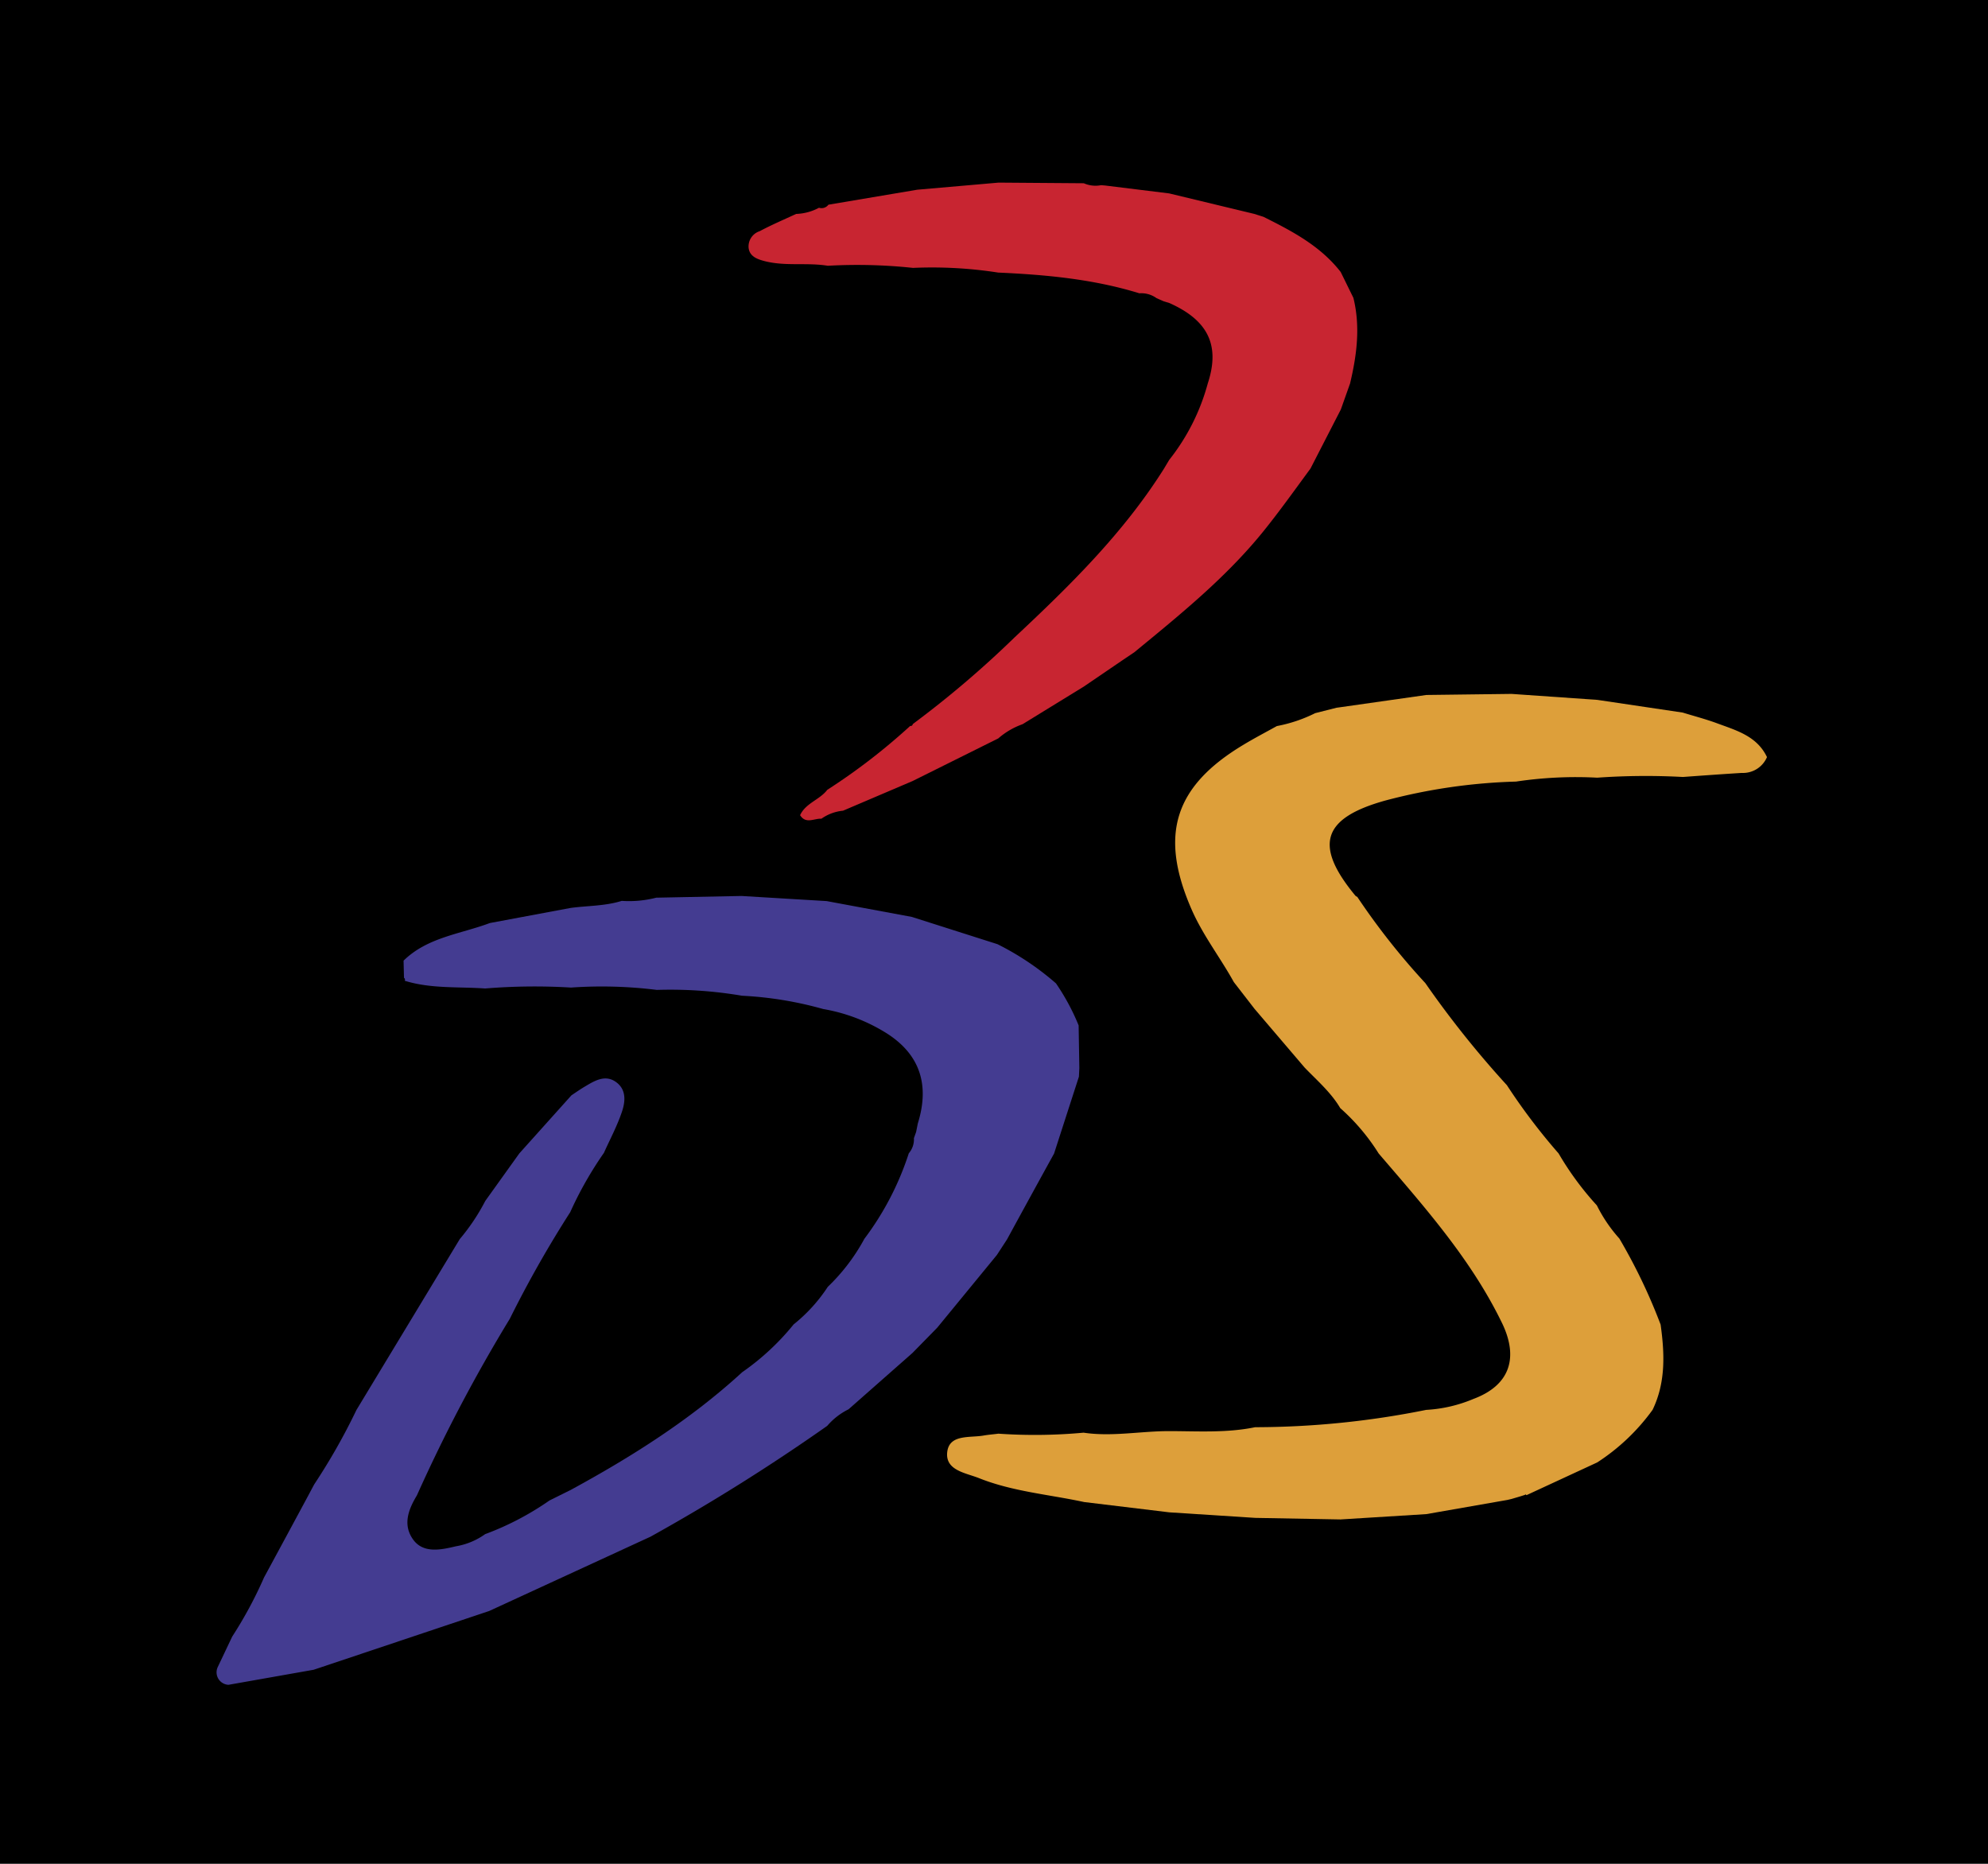 <svg xmlns="http://www.w3.org/2000/svg" viewBox="0 0 280 262.5"><defs><style>.cls-1{fill:#443c91;}.cls-2{fill:#c82531;}.cls-3{fill:#dd9f3a;}</style></defs><g id="Layer_2" data-name="Layer 2"><g id="Layer_1-2" data-name="Layer 1"><rect width="280" height="262.5"/><path class="cls-1" d="M37.19,222.17q3.12-5.76,6.23-11.54c.28-.53.56-1.06.85-1.59a87.81,87.81,0,0,0,5.94-10.47l14.55-24.06a28.91,28.91,0,0,0,3.59-5.37l4.8-6.7,7.33-8.17c.66-.44,1.31-.9,2-1.3,1.4-.84,2.9-1.69,4.42-.47,1.36,1.09,1.16,2.75.67,4.16-.68,2-1.66,3.81-2.51,5.71a51.87,51.87,0,0,0-4.75,8.36,157.37,157.37,0,0,0-8.5,15,223.36,223.36,0,0,0-13.09,24.88c-1.21,2-2,4.12-.57,6.17s3.94,1.51,6.07,1a9.87,9.87,0,0,0,4.11-1.71,40.33,40.33,0,0,0,9.06-4.74l3-1.49c8.62-4.69,16.88-9.91,24.15-16.58a35,35,0,0,0,7.24-6.73,22.64,22.64,0,0,0,4.81-5.29,27.4,27.4,0,0,0,5.15-6.76A41,41,0,0,0,128,162.43a3,3,0,0,0,.72-2.13l.31-.87.24-1.2c1.71-5.49.26-9.76-4.42-12.72a24.65,24.65,0,0,0-8.92-3.4,51.39,51.39,0,0,0-11.42-1.87,60.36,60.36,0,0,0-12-.82,62.51,62.51,0,0,0-12.08-.33,85.73,85.73,0,0,0-12.1.13c-3.79-.27-7.63.06-11.33-1.09a.3.3,0,0,0-.1-.41l-.06-2.42C60.2,132,64.84,131.56,69,130l11.34-2.12c2.41-.33,4.88-.26,7.23-1a15.33,15.33,0,0,0,4.86-.45l12-.24,12,.72,12,2.23,12.06,3.84a39,39,0,0,1,8.24,5.52,31.31,31.31,0,0,1,3.19,5.92l.1,6-.06,1.22q-1.75,5.41-3.5,10.83-3.31,6-6.62,12.08l-1.44,2.21L132,187l-3.49,3.56-9,7.93a9.42,9.42,0,0,0-3,2.33,276,276,0,0,1-24.89,15.61L68.91,226.89l-24.73,8.28-12,2.12a1.76,1.76,0,0,1-1.54-2.44l2.07-4.36A58.46,58.46,0,0,0,37.19,222.17Z"/><path class="cls-2" d="M115.69,115.31c-1-.07-2.19.8-3-.5.79-1.71,2.76-2.16,3.83-3.57a87,87,0,0,0,11.68-9,.29.29,0,0,0,.36-.26,142,142,0,0,0,14.36-12.23c7.74-7.24,15.3-14.66,21-23.71l.76-1.27A29.86,29.86,0,0,0,170.11,54c1.76-5.35.06-8.89-5.43-11.33l-.79-.24-1-.44a3.64,3.64,0,0,0-2.41-.68c-6.48-2-13.16-2.62-19.89-2.92a60.72,60.72,0,0,0-12-.66,74.23,74.23,0,0,0-12-.3c-3-.49-6,.12-9-.68-1-.27-2-.66-2.15-1.82A2.26,2.26,0,0,1,107,32.56c1.67-.89,3.41-1.63,5.13-2.43a7.28,7.28,0,0,0,3.22-.87,1.2,1.2,0,0,0,1.33-.43v0l12.51-2.11,11.46-1,12,.09a4.08,4.08,0,0,0,2.44.27l.58.05,9,1.11,12,2.89,1.29.41c4,2,8,4.08,10.87,7.77.6,1.21,1.19,2.43,1.79,3.64,1,4.07.48,8.07-.47,12.06l-1.3,3.66L184.57,66c-2.21,3-4.34,6-6.66,8.87-5.26,6.5-11.73,11.72-18.15,17l-1.49,1-5.62,3.83-8.63,5.3A10.53,10.53,0,0,0,140.6,104l-12.06,6-9.8,4.18A6.33,6.33,0,0,0,115.69,115.31Z"/><path class="cls-3" d="M173.78,138.32c-1.93-3.49-4.4-6.64-6-10.35-4.51-10.41-2.39-17.23,7.36-23.08,1.54-.93,3.13-1.76,4.7-2.63h0a20.6,20.6,0,0,0,5.4-1.82l3-.76.58-.08,12.08-1.72,12-.15,12.07.84L237,100.36c1.62.5,3.28.93,4.87,1.52,2.7,1,5.59,1.79,7,4.75a3.67,3.67,0,0,1-3.55,2.23c-2.77.17-5.53.37-8.29.57a97.21,97.21,0,0,0-12.07.1,56.89,56.89,0,0,0-11.44.55,80,80,0,0,0-18.41,2.67c-8.91,2.48-10.07,6.32-4.21,13.4a.76.76,0,0,0,.26.16,98.49,98.49,0,0,0,9.59,12.15,138.16,138.16,0,0,0,11.49,14.38,86,86,0,0,0,7.28,9.61,42.5,42.5,0,0,0,5.39,7.32,20.9,20.9,0,0,0,3.17,4.67,78.87,78.87,0,0,1,5.81,12.12c.57,4.09.73,8.14-1.13,12a29.11,29.11,0,0,1-7.8,7.41L215,210.58l-.12-.11-.13.08-.59.19-1.25.37-.59.14-11.43,2-12.09.75-12-.22L164.7,213l-12-1.45c-4.95-1.07-10.07-1.47-14.82-3.37-1.86-.74-4.75-1.08-4.47-3.65s3.19-2,5.14-2.35c.69-.12,1.38-.17,2.07-.26a74.75,74.75,0,0,0,12-.14c4,.6,8.07-.23,12.11-.22s8.06.27,12.05-.55a122.59,122.59,0,0,0,24.09-2.44,19.92,19.92,0,0,0,6.65-1.54c5-1.86,6.4-5.61,4.13-10.49-4.36-9.09-11-16.53-17.47-24.08a29.3,29.3,0,0,0-5.41-6.39c-1.3-2.2-3.23-3.86-5-5.69l-7.08-8.3Z"/></g></g></svg>